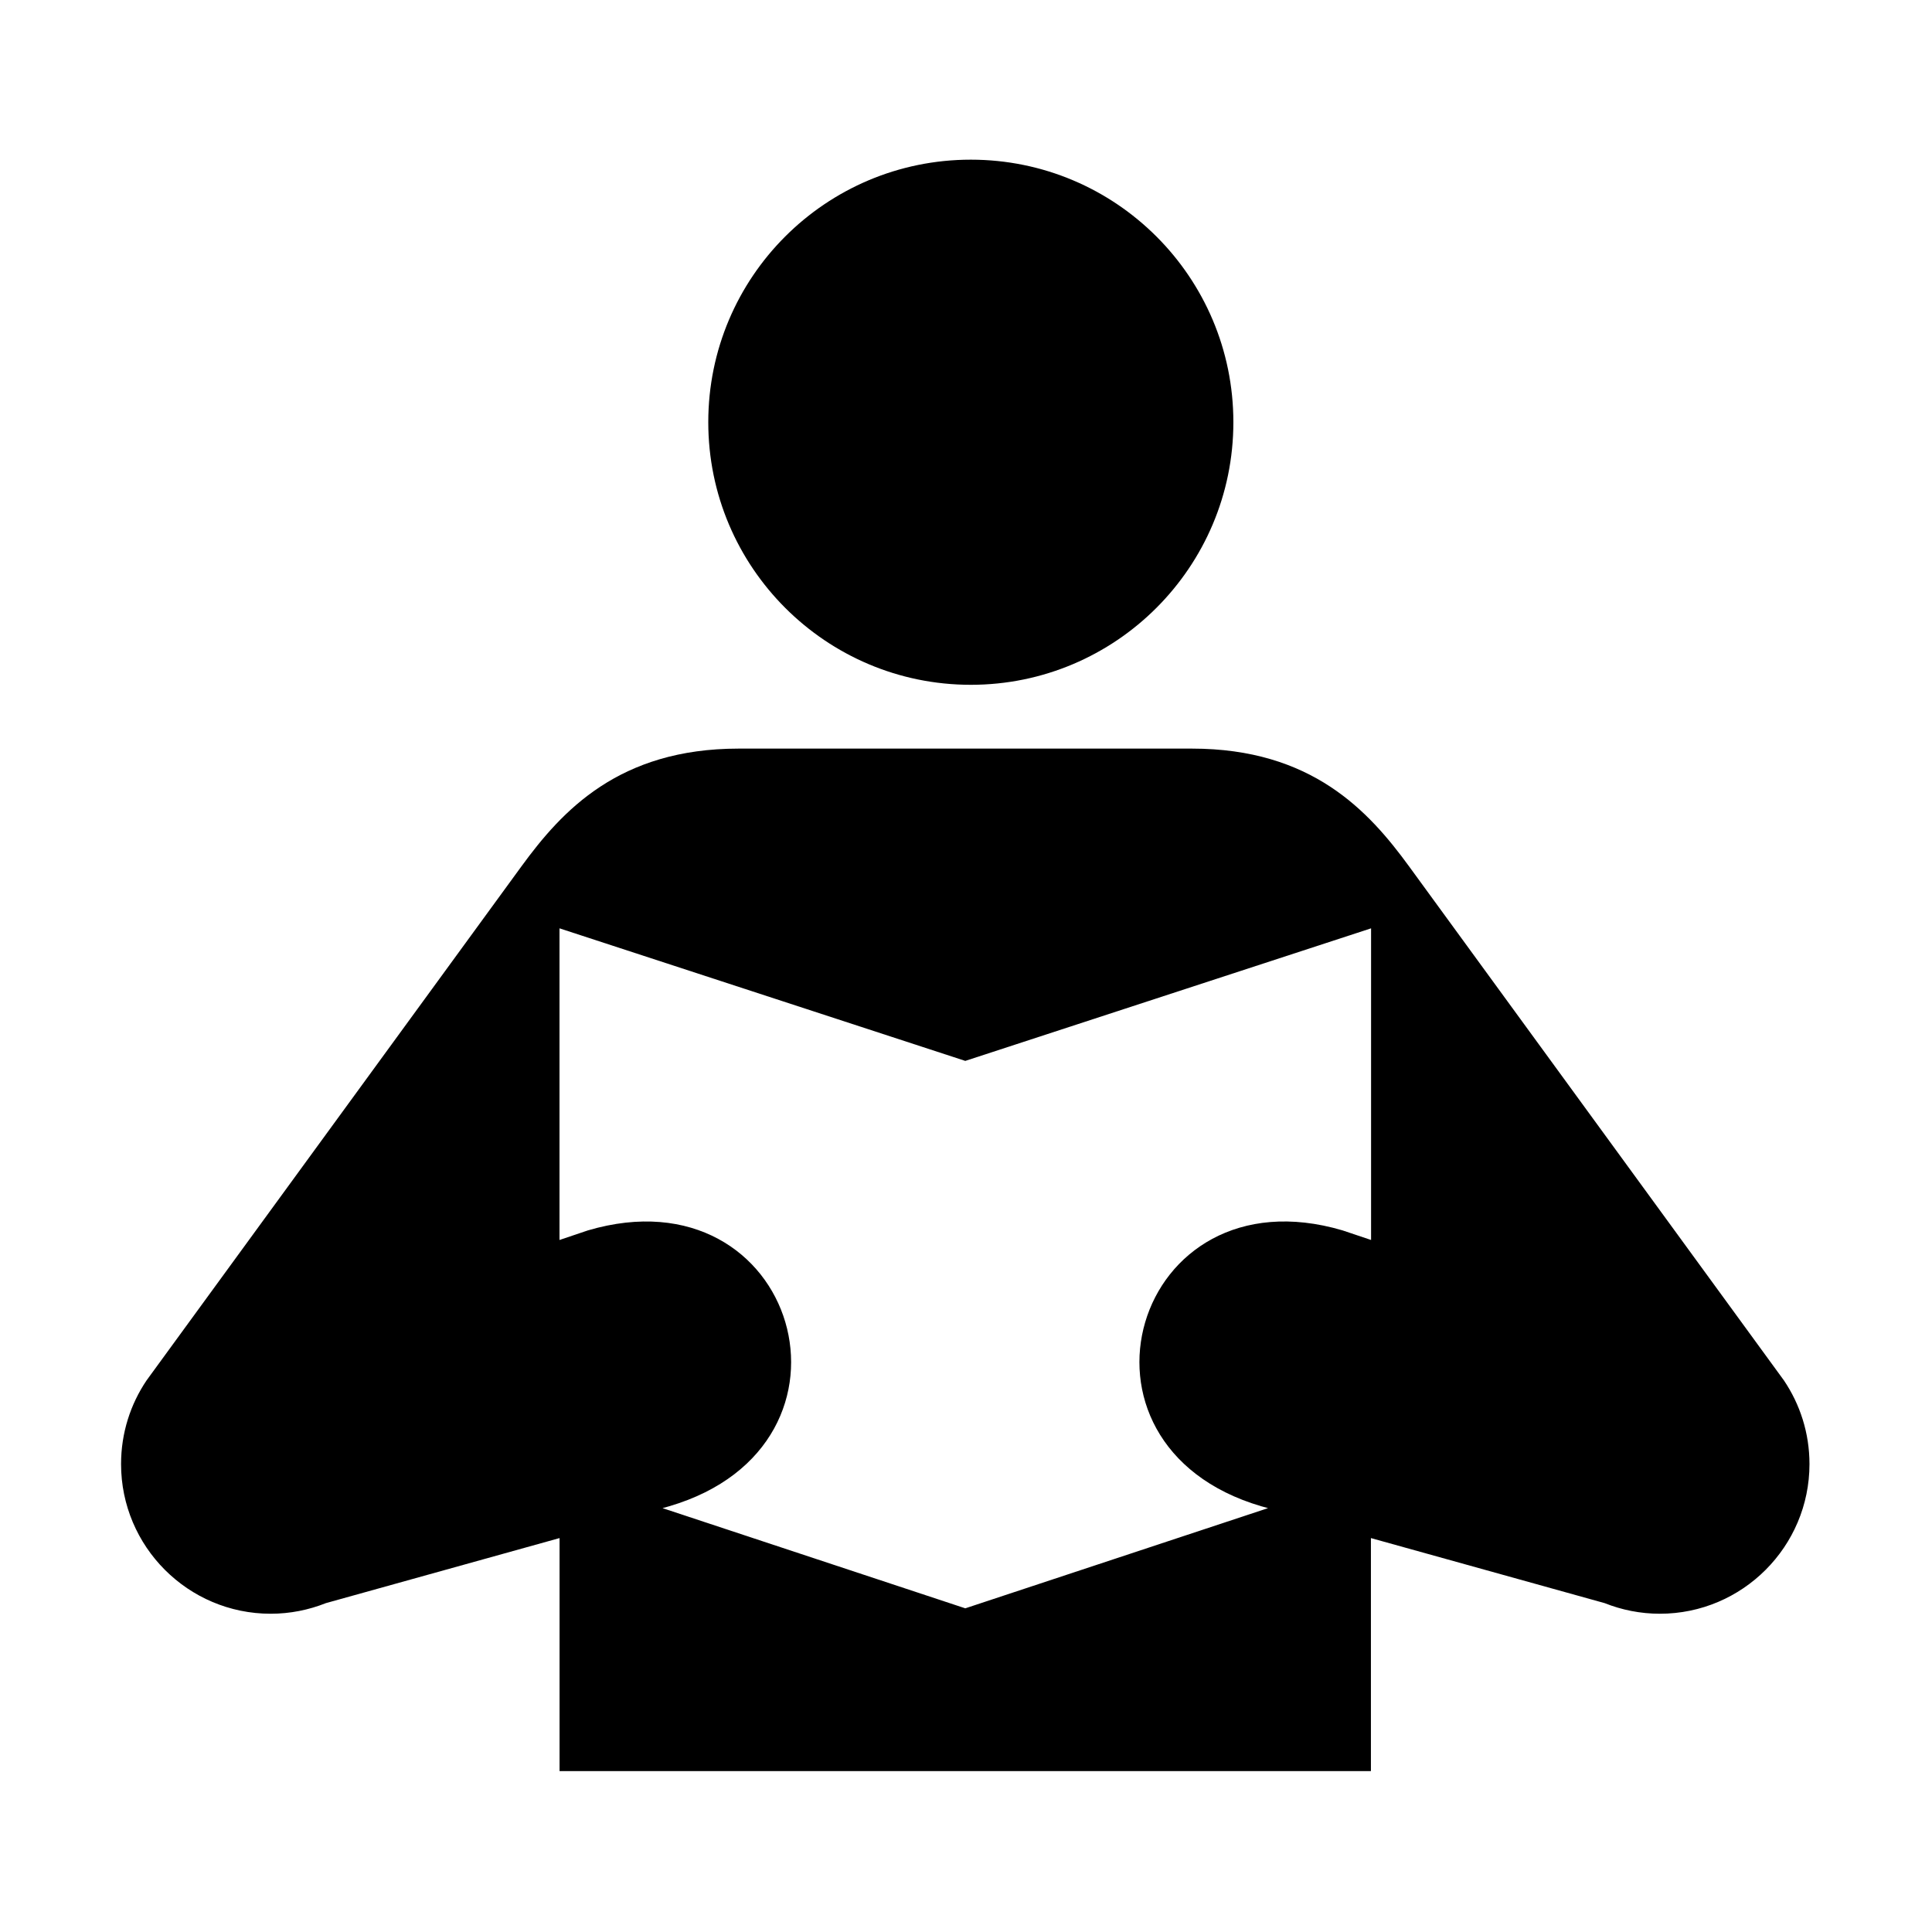 <?xml version="1.0" encoding="UTF-8" standalone="no"?>
<!-- Generator: Adobe Illustrator 14.0.0, SVG Export Plug-In . SVG Version: 6.00 Build 43363)  -->

<svg
   xmlns:dc="http://purl.org/dc/elements/1.1/"
   xmlns:cc="http://creativecommons.org/ns#"
   xmlns:rdf="http://www.w3.org/1999/02/22-rdf-syntax-ns#"
   xmlns:svg="http://www.w3.org/2000/svg"
   xmlns="http://www.w3.org/2000/svg"
   xmlns:sodipodi="http://sodipodi.sourceforge.net/DTD/sodipodi-0.dtd"
   xmlns:inkscape="http://www.inkscape.org/namespaces/inkscape"
   version="1.0"
   id="Layer_1"
   x="0px"
   y="0px"
   width="48"
   height="48"
   viewBox="0 0 48 48"
   enable-background="new 0 0 98.635 100"
   xml:space="preserve"
   inkscape:version="0.48.3.1 r9886"
   sodipodi:docname="activity-routing.svg"><defs
   id="defs11" /><sodipodi:namedview
   pagecolor="#ffffff"
   bordercolor="#666666"
   borderopacity="1"
   objecttolerance="10"
   gridtolerance="10"
   guidetolerance="10"
   inkscape:pageopacity="0"
   inkscape:pageshadow="2"
   inkscape:window-width="1250"
   inkscape:window-height="854"
   id="namedview9"
   showgrid="false"
   inkscape:zoom="13.375"
   inkscape:cx="14.429907"
   inkscape:cy="24"
   inkscape:window-x="220"
   inkscape:window-y="166"
   inkscape:window-maximized="0"
   inkscape:current-layer="Layer_1"
   fit-margin-top="0"
   fit-margin-left="0"
   fit-margin-right="0"
   fit-margin-bottom="0" />



<g
   id="g8578"
   transform="matrix(0.383,0,0,0.383,-3.121,-0.329)"><g
     style="fill:#000000;fill-opacity:1"
     transform="matrix(1.264,0,0,1.264,0.854,-10.653)"
     id="g2990"><path
       style="fill:#000000;fill-opacity:1"
       inkscape:connector-curvature="0"
       d="m 55.593,44.252 c 7.439,0 13.475,-6.041 13.475,-13.477 0,-7.446 -6.035,-13.473 -13.475,-13.473 -7.439,0 -13.473,6.026 -13.473,13.473 0,7.437 6.034,13.477 13.473,13.477 z"
       id="path5-6" /><path
       style="fill:#000000;fill-opacity:1"
       inkscape:connector-curvature="0"
       d="M 34.488,100 V 88.042 L 22.497,91.38 c -0.88,0.35 -1.836,0.545 -2.835,0.545 -4.24,0 -7.678,-3.446 -7.678,-7.682 0,-1.594 0.484,-3.072 1.311,-4.296 L 32.529,53.573 c 2.088,-2.86 5.004,-6.047 11.154,-6.047 h 23.254 c 6.146,0 9.065,3.187 11.15,6.047 L 97.32,79.947 c 0.827,1.224 1.314,2.702 1.314,4.296 0,4.235 -3.441,7.682 -7.678,7.682 -0.998,0 -1.958,-0.195 -2.835,-0.545 L 76.127,88.042 V 100 H 34.488 z m 20.822,-8.353 0,0 15.537,-5.142 -0.35,-0.097 C 59.777,83.253 63.95,69.089 74.67,72.251 l 1.465,0.492 V 56.75 L 55.31,63.553 34.485,56.75 v 15.994 l 1.458,-0.492 c 10.727,-3.162 14.9,11.002 4.173,14.157 l -0.343,0.097 15.537,5.141 0,0 z"
       id="path7-49" /></g></g></svg>
